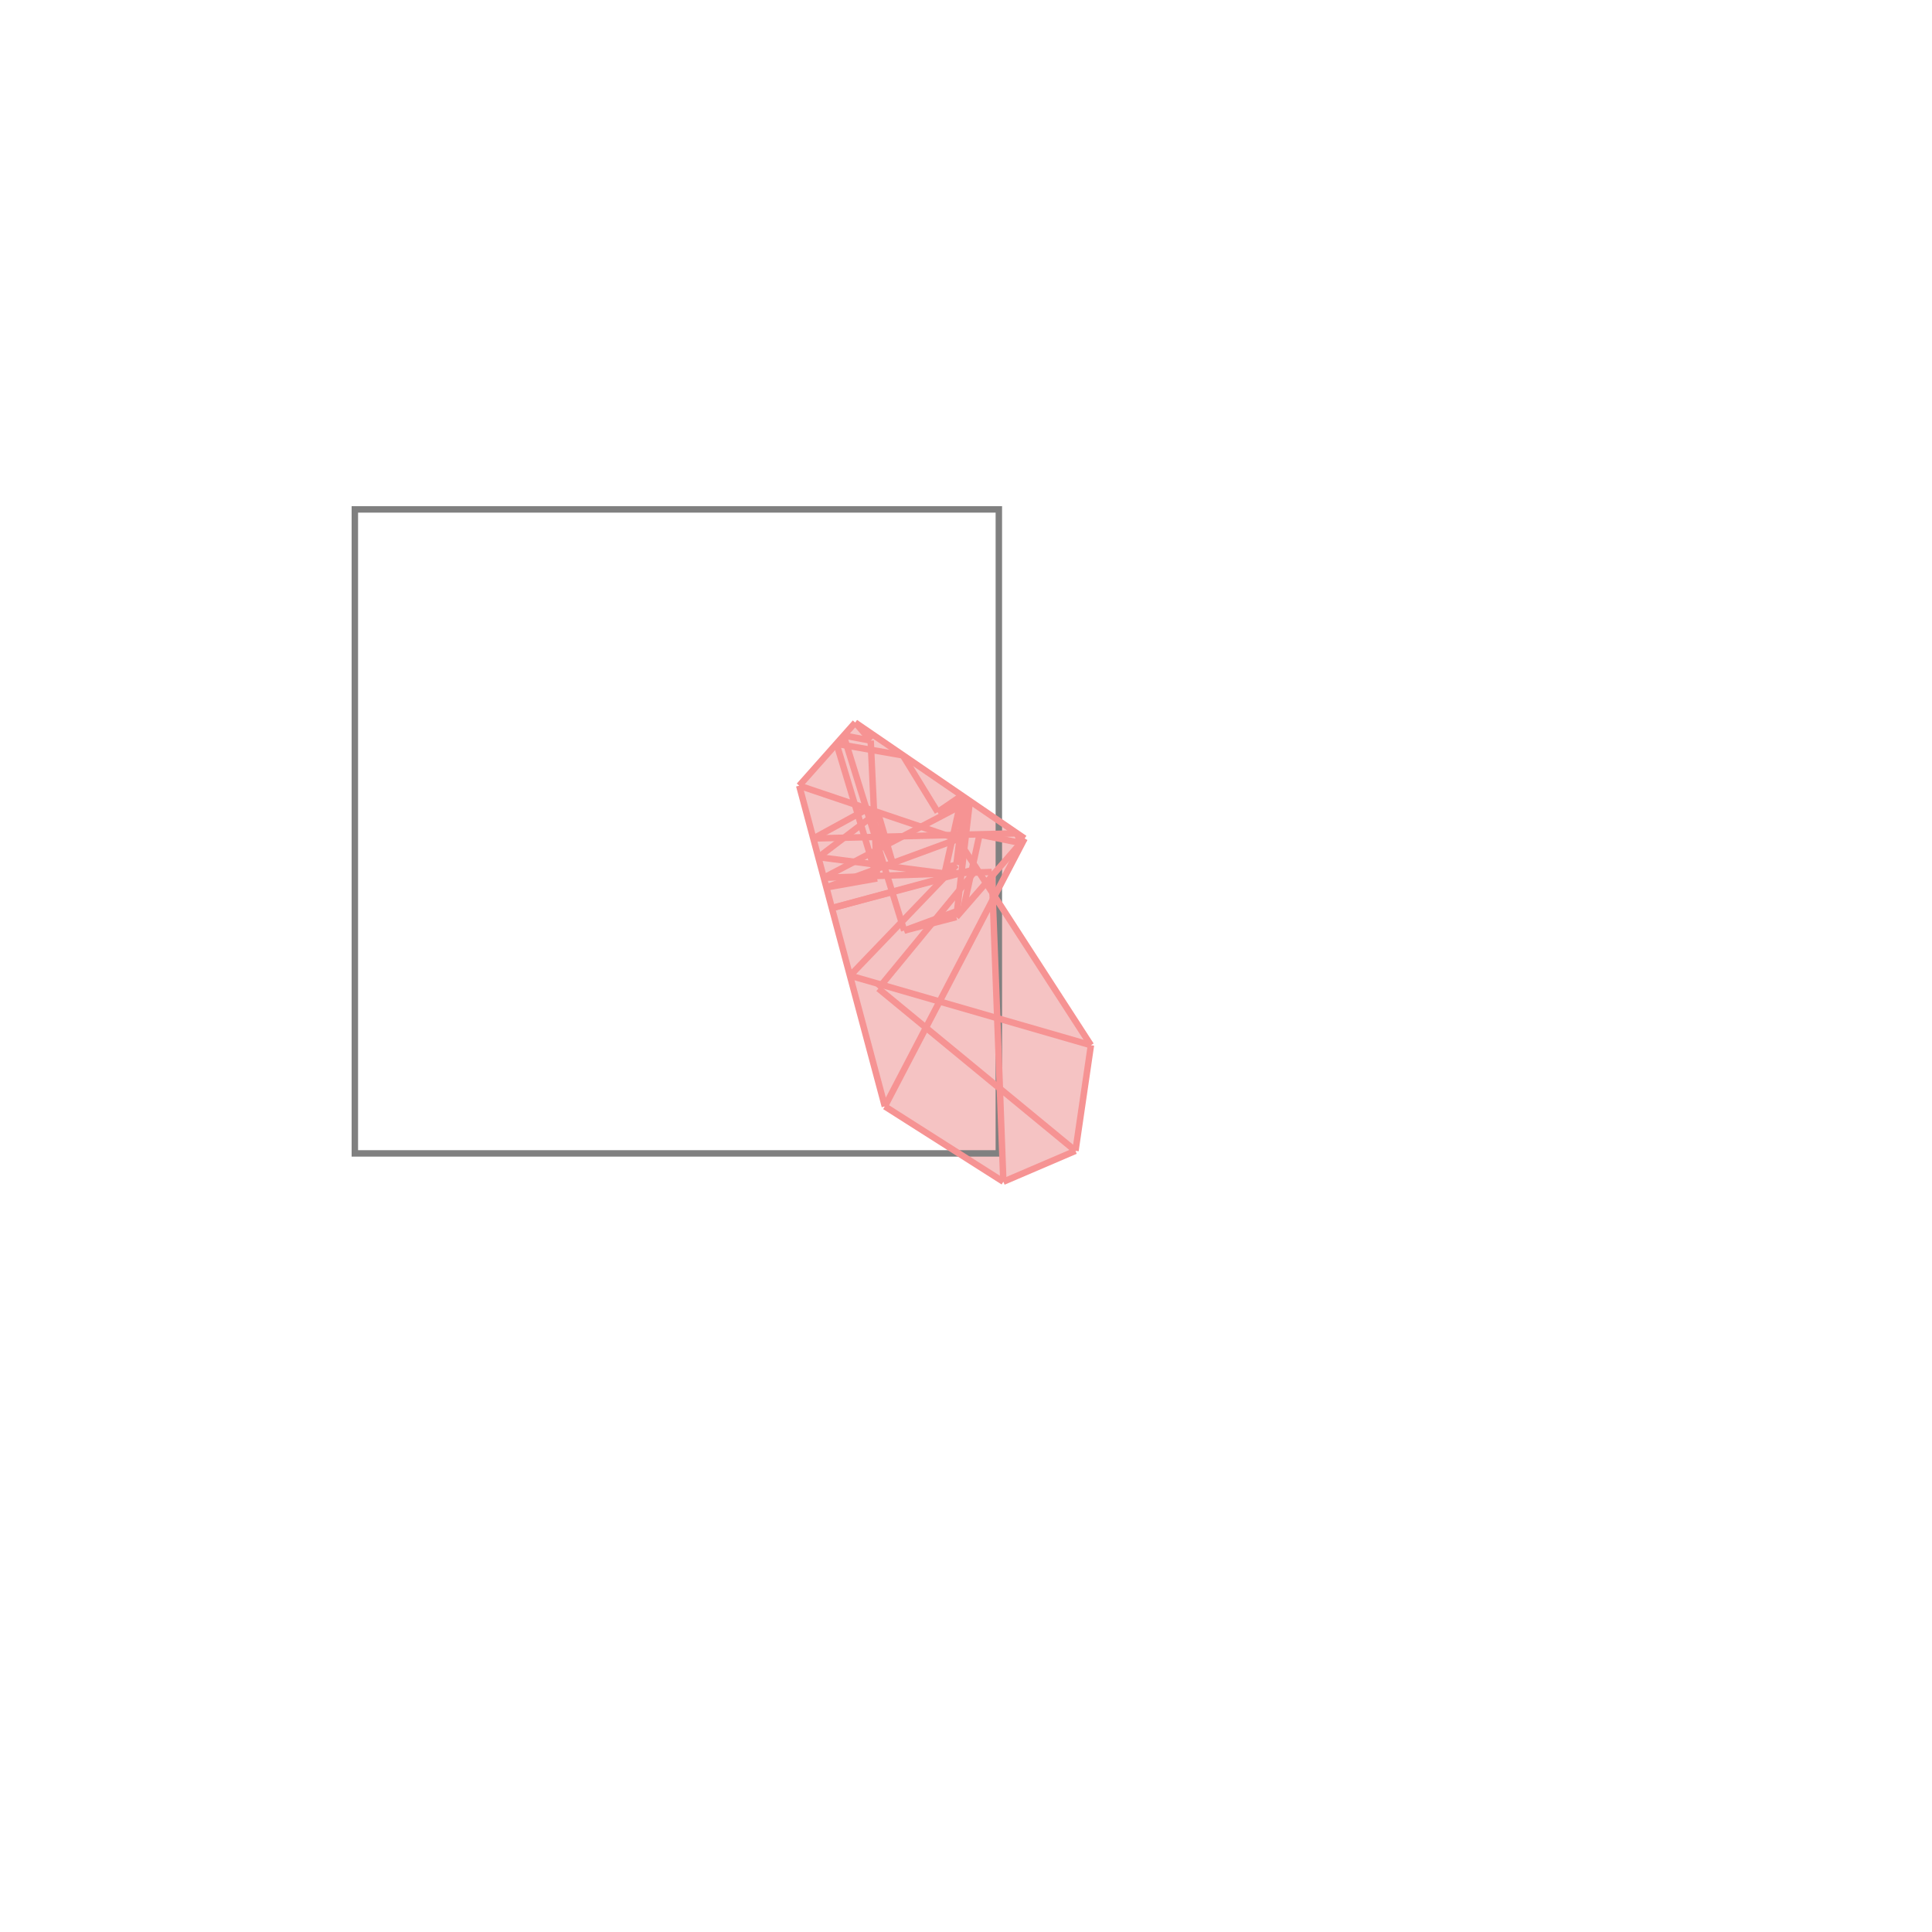<svg xmlns="http://www.w3.org/2000/svg" viewBox="-1.5 -1.5 3 3">
<g transform="scale(1, -1)">
<path d="M0.058 -0.335 L0.17 -0.287 L0.194 -0.123 L0.044 0.108 L0.091 0.198 L-0.172 0.378 L-0.259 0.28 L-0.126 -0.218 z " fill="rgb(245,195,195)" />
<path d="M-0.949 -0.291 L0.051 -0.291 L0.051 0.709 L-0.949 0.709  z" fill="none" stroke="rgb(128,128,128)" stroke-width="0.01" />
<line x1="0.058" y1="-0.335" x2="0.17" y2="-0.287" style="stroke:rgb(246,147,147);stroke-width:0.01" />
<line x1="-0.126" y1="-0.218" x2="0.091" y2="0.198" style="stroke:rgb(246,147,147);stroke-width:0.01" />
<line x1="-0.015" y1="0.076" x2="0.091" y2="0.198" style="stroke:rgb(246,147,147);stroke-width:0.01" />
<line x1="-0.136" y1="-0.035" x2="0.017" y2="0.151" style="stroke:rgb(246,147,147);stroke-width:0.01" />
<line x1="-0.18" y1="-0.015" x2="-0.035" y2="0.136" style="stroke:rgb(246,147,147);stroke-width:0.01" />
<line x1="-0.028" y1="0.143" x2="-0.015" y2="0.157" style="stroke:rgb(246,147,147);stroke-width:0.01" />
<line x1="-0.004" y1="0.089" x2="0.021" y2="0.204" style="stroke:rgb(246,147,147);stroke-width:0.01" />
<line x1="-0.035" y1="0.136" x2="-0.006" y2="0.265" style="stroke:rgb(246,147,147);stroke-width:0.01" />
<line x1="0.17" y1="-0.287" x2="0.194" y2="-0.123" style="stroke:rgb(246,147,147);stroke-width:0.01" />
<line x1="-0.015" y1="0.157" x2="-0.002" y2="0.262" style="stroke:rgb(246,147,147);stroke-width:0.01" />
<line x1="-0.015" y1="0.076" x2="0.006" y2="0.256" style="stroke:rgb(246,147,147);stroke-width:0.01" />
<line x1="-0.259" y1="0.28" x2="-0.172" y2="0.378" style="stroke:rgb(246,147,147);stroke-width:0.01" />
<line x1="-0.044" y1="0.239" x2="-0.006" y2="0.265" style="stroke:rgb(246,147,147);stroke-width:0.01" />
<line x1="-0.229" y1="0.169" x2="-0.137" y2="0.239" style="stroke:rgb(246,147,147);stroke-width:0.01" />
<line x1="-0.044" y1="0.239" x2="-0.002" y2="0.262" style="stroke:rgb(246,147,147);stroke-width:0.01" />
<line x1="-0.096" y1="0.055" x2="-0.004" y2="0.089" style="stroke:rgb(246,147,147);stroke-width:0.01" />
<line x1="-0.221" y1="0.137" x2="0.006" y2="0.256" style="stroke:rgb(246,147,147);stroke-width:0.01" />
<line x1="0.058" y1="-0.335" x2="0.04" y2="0.146" style="stroke:rgb(246,147,147);stroke-width:0.01" />
<line x1="-0.138" y1="0.136" x2="-0.148" y2="0.35" style="stroke:rgb(246,147,147);stroke-width:0.01" />
<line x1="-0.237" y1="0.198" x2="-0.153" y2="0.244" style="stroke:rgb(246,147,147);stroke-width:0.01" />
<line x1="-0.096" y1="0.055" x2="-0.015" y2="0.076" style="stroke:rgb(246,147,147);stroke-width:0.01" />
<line x1="-0.217" y1="0.122" x2="-0.013" y2="0.197" style="stroke:rgb(246,147,147);stroke-width:0.01" />
<line x1="-0.028" y1="0.143" x2="-0.03" y2="0.154" style="stroke:rgb(246,147,147);stroke-width:0.01" />
<line x1="-0.208" y1="0.09" x2="0.017" y2="0.151" style="stroke:rgb(246,147,147);stroke-width:0.01" />
<line x1="-0.208" y1="0.09" x2="-0.035" y2="0.136" style="stroke:rgb(246,147,147);stroke-width:0.01" />
<line x1="-0.126" y1="-0.218" x2="-0.259" y2="0.28" style="stroke:rgb(246,147,147);stroke-width:0.01" />
<line x1="-0.114" y1="0.16" x2="-0.137" y2="0.239" style="stroke:rgb(246,147,147);stroke-width:0.01" />
<line x1="-0.138" y1="0.136" x2="-0.201" y2="0.345" style="stroke:rgb(246,147,147);stroke-width:0.01" />
<line x1="-0.096" y1="0.055" x2="-0.19" y2="0.358" style="stroke:rgb(246,147,147);stroke-width:0.01" />
<line x1="-0.217" y1="0.122" x2="-0.138" y2="0.136" style="stroke:rgb(246,147,147);stroke-width:0.01" />
<line x1="-0.03" y1="0.154" x2="-0.015" y2="0.157" style="stroke:rgb(246,147,147);stroke-width:0.01" />
<line x1="0.085" y1="0.191" x2="0.079" y2="0.206" style="stroke:rgb(246,147,147);stroke-width:0.01" />
<line x1="-0.114" y1="0.16" x2="-0.153" y2="0.244" style="stroke:rgb(246,147,147);stroke-width:0.01" />
<line x1="-0.221" y1="0.137" x2="0.04" y2="0.146" style="stroke:rgb(246,147,147);stroke-width:0.01" />
<line x1="0.058" y1="-0.335" x2="-0.126" y2="-0.218" style="stroke:rgb(246,147,147);stroke-width:0.01" />
<line x1="0.194" y1="-0.123" x2="-0.18" y2="-0.015" style="stroke:rgb(246,147,147);stroke-width:0.01" />
<line x1="-0.237" y1="0.198" x2="0.079" y2="0.206" style="stroke:rgb(246,147,147);stroke-width:0.01" />
<line x1="-0.028" y1="0.143" x2="-0.229" y2="0.169" style="stroke:rgb(246,147,147);stroke-width:0.01" />
<line x1="-0.044" y1="0.239" x2="-0.098" y2="0.327" style="stroke:rgb(246,147,147);stroke-width:0.01" />
<line x1="0.17" y1="-0.287" x2="-0.136" y2="-0.035" style="stroke:rgb(246,147,147);stroke-width:0.01" />
<line x1="0.194" y1="-0.123" x2="-0.013" y2="0.197" style="stroke:rgb(246,147,147);stroke-width:0.01" />
<line x1="0.085" y1="0.191" x2="0.021" y2="0.204" style="stroke:rgb(246,147,147);stroke-width:0.01" />
<line x1="-0.148" y1="0.35" x2="-0.172" y2="0.378" style="stroke:rgb(246,147,147);stroke-width:0.01" />
<line x1="-0.013" y1="0.197" x2="-0.259" y2="0.28" style="stroke:rgb(246,147,147);stroke-width:0.01" />
<line x1="-0.098" y1="0.327" x2="-0.201" y2="0.345" style="stroke:rgb(246,147,147);stroke-width:0.01" />
<line x1="-0.148" y1="0.35" x2="-0.19" y2="0.358" style="stroke:rgb(246,147,147);stroke-width:0.01" />
<line x1="0.091" y1="0.198" x2="-0.172" y2="0.378" style="stroke:rgb(246,147,147);stroke-width:0.01" />
</g>
</svg>
